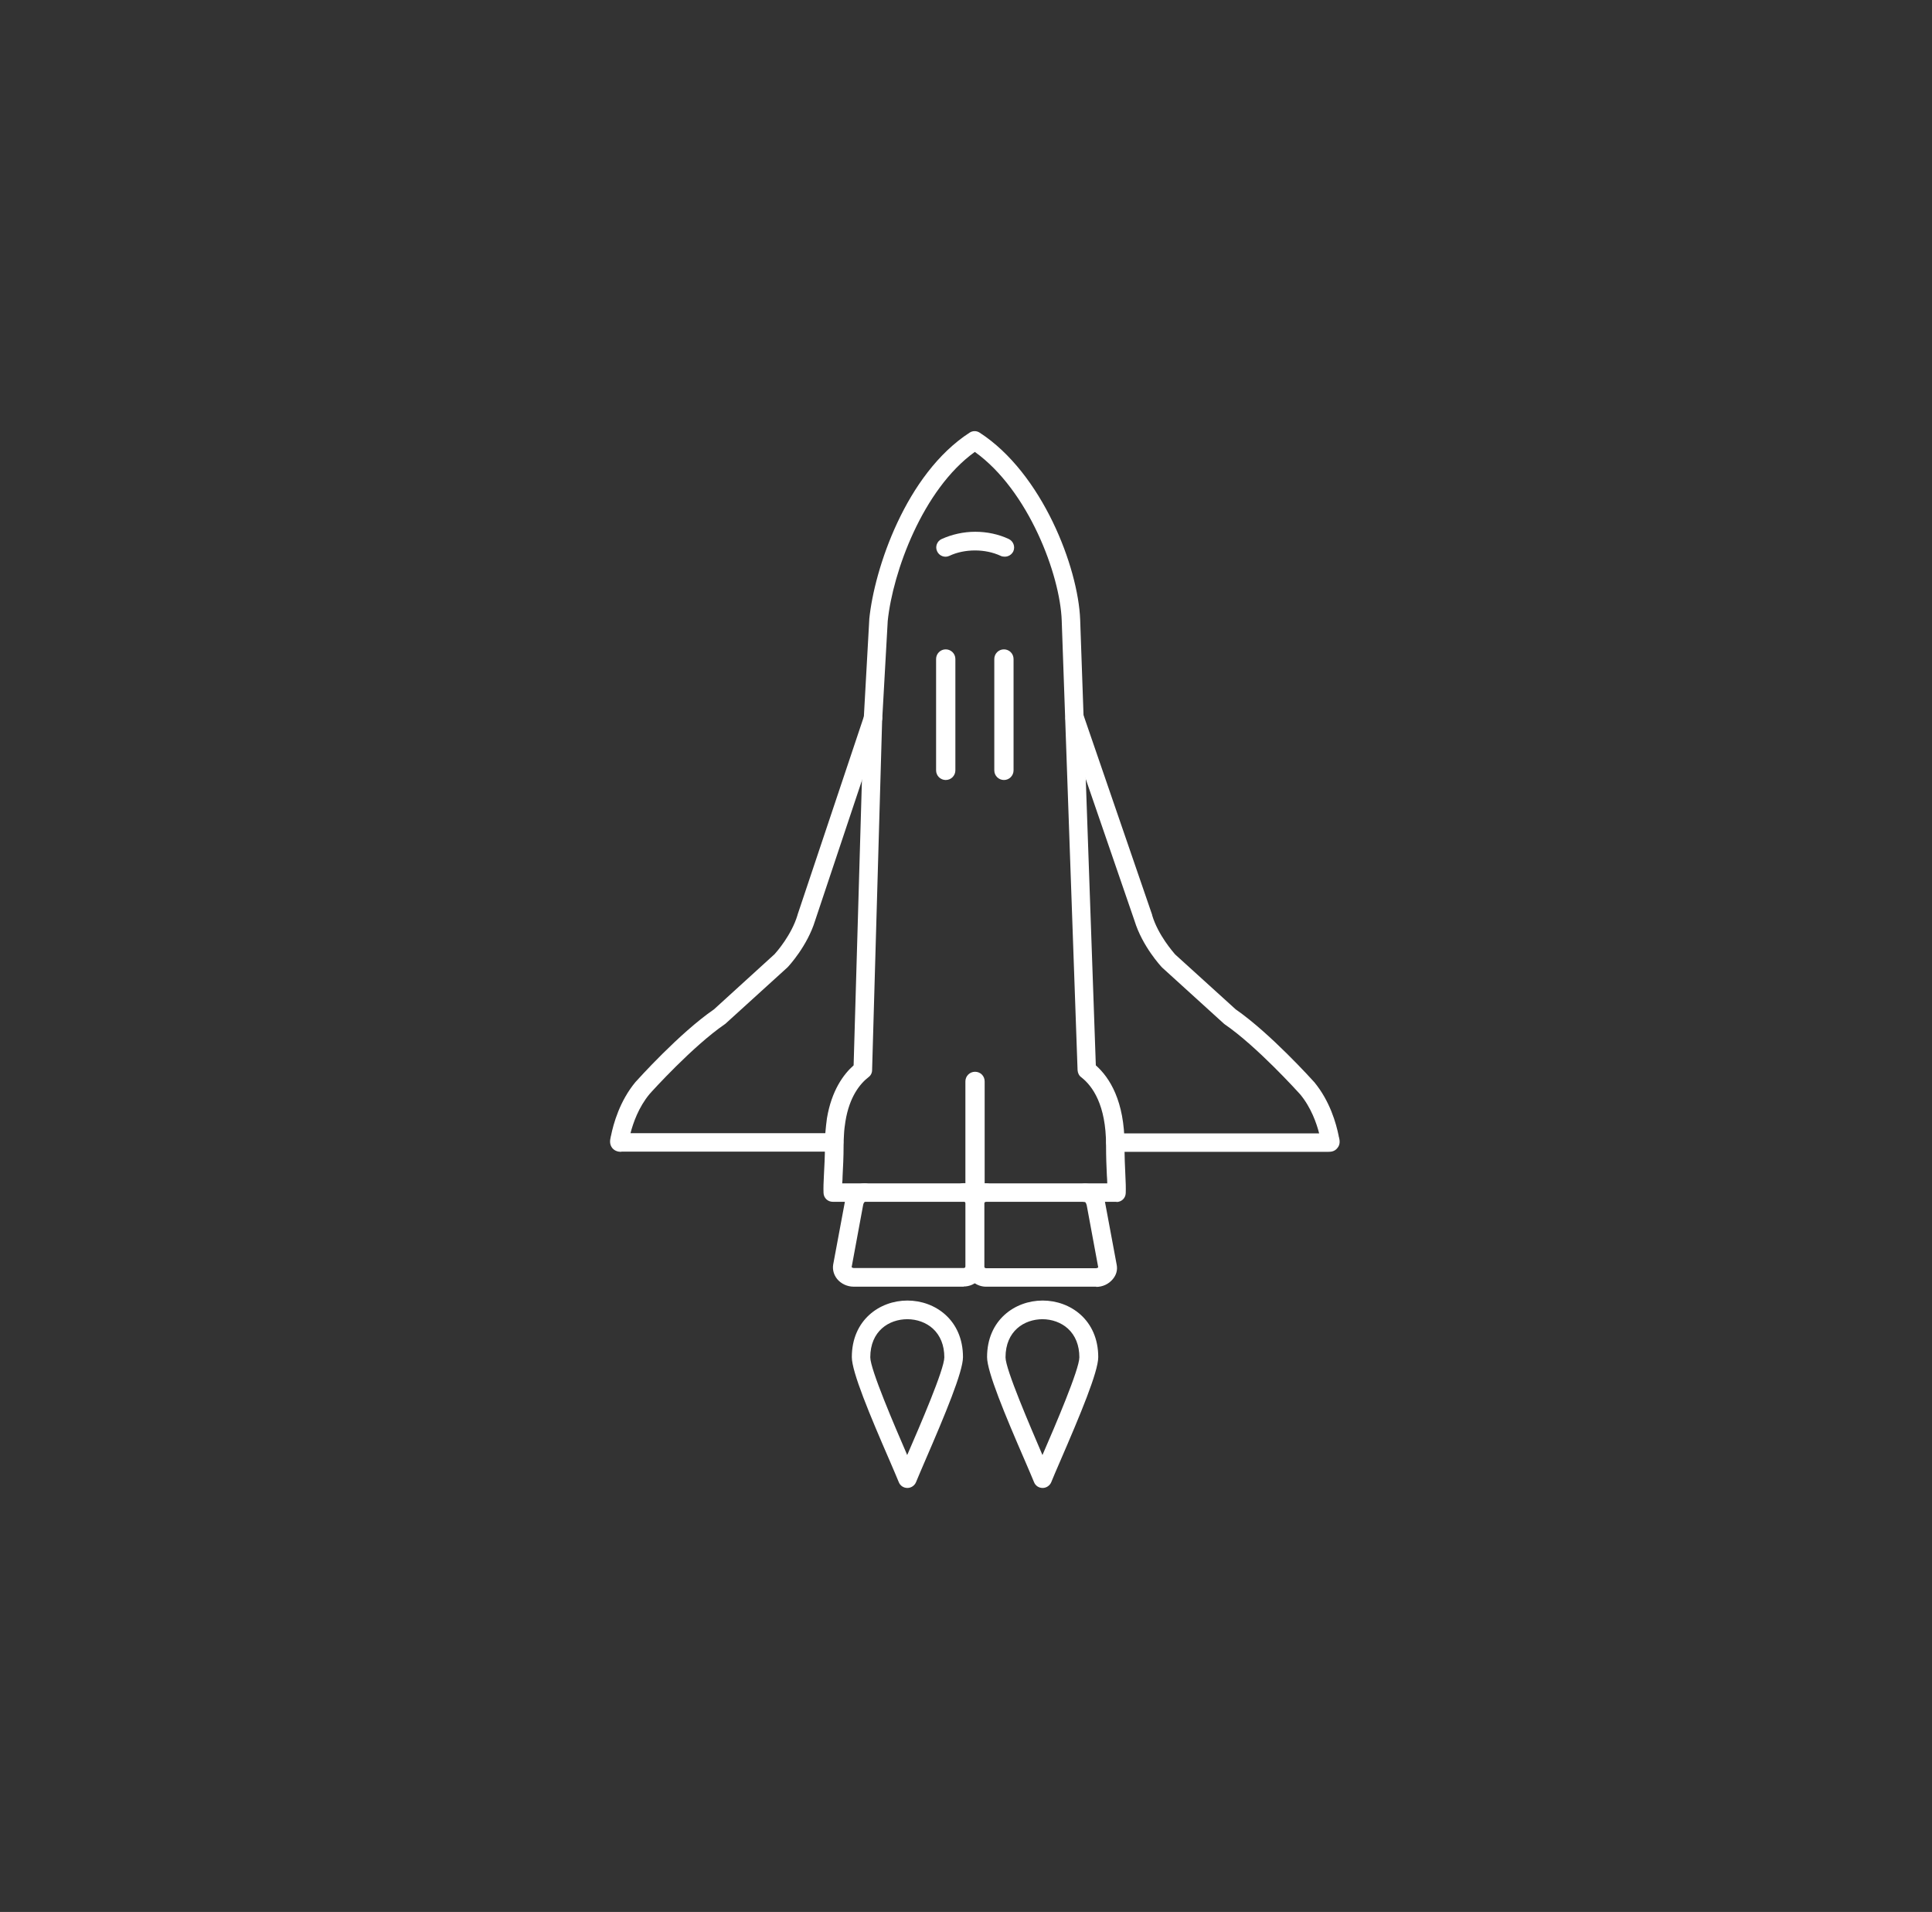 <?xml version="1.0" encoding="UTF-8" standalone="no"?><svg width='96' height='95' viewBox='0 0 96 95' fill='none' xmlns='http://www.w3.org/2000/svg'>
<rect x="0" y="0" width="96" height="95" fill="#333333" stroke="none"/>
<g clip-path='url(#clip0_35_24)'>
<g clip-path='url(#clip1_35_24)'>
<path fill-rule='evenodd' clip-rule='evenodd' d='M41.848 58.797H55.019C55.019 58.677 55.009 58.538 54.999 58.388C54.98 57.989 54.959 57.491 54.959 56.892C54.959 54.908 54.291 53.961 53.723 53.522C53.614 53.443 53.554 53.313 53.544 53.173L52.756 30.829C52.676 28.556 51.101 24.358 48.439 22.454C45.846 24.318 44.361 28.436 44.111 30.849L43.832 35.824L43.334 53.173C43.334 53.313 43.264 53.443 43.154 53.522C42.745 53.841 42.207 54.479 42.008 55.726C41.978 55.925 41.948 56.135 41.938 56.354C41.938 56.493 41.918 56.633 41.918 56.773C41.918 56.813 41.918 56.852 41.918 56.902C41.918 57.52 41.888 58.019 41.868 58.428C41.868 58.567 41.858 58.697 41.848 58.807V58.797ZM55.478 59.714H41.38C41.13 59.714 40.931 59.525 40.921 59.275C40.911 59.026 40.921 58.737 40.941 58.368C40.961 57.969 40.991 57.481 40.991 56.892C40.991 56.843 40.991 56.803 40.991 56.753C40.991 56.593 40.991 56.434 41.011 56.284C41.031 56.035 41.06 55.796 41.09 55.566C41.32 54.19 41.908 53.383 42.416 52.934L42.915 35.785L43.194 30.779C43.194 30.779 43.194 30.769 43.194 30.759C43.444 28.267 45.009 23.551 48.179 21.497C48.329 21.397 48.529 21.397 48.678 21.497C51.789 23.511 53.574 28.187 53.673 30.789L54.451 52.934C55.139 53.542 55.877 54.709 55.877 56.892C55.877 57.471 55.897 57.959 55.917 58.348C55.937 58.727 55.947 59.036 55.937 59.285C55.927 59.535 55.727 59.724 55.478 59.724V59.714Z' fill='white'/>
<path fill-rule='evenodd' clip-rule='evenodd' d='M49.914 27.659C49.855 27.659 49.785 27.649 49.725 27.619C49.336 27.439 48.897 27.35 48.449 27.35C48 27.35 47.551 27.439 47.172 27.619C46.943 27.729 46.664 27.619 46.564 27.39C46.455 27.16 46.564 26.881 46.794 26.781C47.302 26.552 47.88 26.422 48.459 26.422C49.037 26.422 49.615 26.542 50.124 26.781C50.353 26.891 50.453 27.16 50.353 27.39C50.273 27.559 50.104 27.659 49.934 27.659H49.914Z' fill='white'/>
<path fill-rule='evenodd' clip-rule='evenodd' d='M49.885 38.756C49.625 38.756 49.406 38.547 49.406 38.277V32.744C49.406 32.484 49.615 32.265 49.885 32.265C50.144 32.265 50.363 32.474 50.363 32.744V38.277C50.363 38.537 50.154 38.756 49.885 38.756Z' fill='white'/>
<path fill-rule='evenodd' clip-rule='evenodd' d='M46.993 38.756C46.734 38.756 46.514 38.547 46.514 38.277V32.744C46.514 32.484 46.724 32.265 46.993 32.265C47.252 32.265 47.472 32.474 47.472 32.744V38.277C47.472 38.537 47.262 38.756 46.993 38.756Z' fill='white'/>
<path fill-rule='evenodd' clip-rule='evenodd' d='M48.449 59.734C48.189 59.734 47.97 59.524 47.97 59.255V53.731C47.97 53.472 48.179 53.253 48.449 53.253C48.718 53.253 48.927 53.462 48.927 53.731V59.255C48.927 59.514 48.718 59.734 48.449 59.734Z' fill='white'/>
<path fill-rule='evenodd' clip-rule='evenodd' d='M54.471 63.932H48.997C48.439 63.932 47.98 63.473 47.98 62.915V59.814C47.98 59.255 48.439 58.797 48.997 58.797C49.256 58.797 49.456 59.006 49.456 59.255C49.456 59.505 49.246 59.714 48.997 59.714C48.947 59.714 48.897 59.754 48.897 59.814V62.915C48.897 62.965 48.937 63.014 48.997 63.014H54.471C54.471 63.014 54.551 62.995 54.571 62.975L54.002 59.904C53.982 59.814 53.943 59.724 53.903 59.724C53.653 59.724 53.444 59.515 53.444 59.266C53.444 59.006 53.653 58.807 53.903 58.807C54.401 58.807 54.81 59.186 54.91 59.744L55.488 62.845C55.538 63.104 55.468 63.353 55.289 63.563C55.089 63.802 54.79 63.942 54.471 63.942V63.932Z' fill='white'/>
<path fill-rule='evenodd' clip-rule='evenodd' d='M47.89 63.931H42.416C42.107 63.931 41.798 63.792 41.599 63.553C41.429 63.343 41.36 63.084 41.4 62.835L41.978 59.734C42.078 59.175 42.486 58.797 42.985 58.797C43.234 58.797 43.444 59.006 43.444 59.255C43.444 59.505 43.234 59.714 42.985 59.714C42.945 59.714 42.895 59.804 42.885 59.893L42.317 62.964C42.317 62.964 42.377 63.004 42.416 63.004H47.89C47.94 63.004 47.98 62.964 47.98 62.904V59.804C47.98 59.754 47.94 59.704 47.89 59.704C47.641 59.704 47.432 59.495 47.432 59.245C47.432 58.996 47.641 58.787 47.89 58.787C48.449 58.787 48.907 59.245 48.907 59.804V62.904C48.907 63.463 48.449 63.922 47.89 63.922V63.931Z' fill='white'/>
<path fill-rule='evenodd' clip-rule='evenodd' d='M30.87 57.231C30.731 57.231 30.561 57.201 30.432 57.052C30.272 56.862 30.312 56.643 30.342 56.513C30.342 56.493 30.352 56.463 30.362 56.424C30.482 55.835 30.791 54.709 31.578 53.761C31.578 53.761 31.578 53.761 31.588 53.751C31.678 53.652 33.752 51.339 35.477 50.152L38.488 47.41C38.588 47.3 39.326 46.463 39.625 45.476C39.625 45.476 39.625 45.476 39.625 45.466L42.945 35.545C43.025 35.306 43.284 35.176 43.523 35.256C43.763 35.336 43.892 35.595 43.812 35.834L40.502 45.745C40.113 47.011 39.186 48.008 39.146 48.048C39.146 48.048 39.126 48.068 39.116 48.078L36.065 50.85C36.065 50.85 36.035 50.88 36.015 50.89C34.43 51.977 32.396 54.22 32.276 54.36C31.728 55.018 31.459 55.805 31.329 56.304H41.449C41.709 56.304 41.908 56.513 41.908 56.763C41.908 57.012 41.699 57.221 41.449 57.221H31.15C31.07 57.221 31.01 57.221 30.96 57.221C30.93 57.221 30.9 57.221 30.87 57.221V57.231Z' fill='white'/>
<path fill-rule='evenodd' clip-rule='evenodd' d='M66.007 57.231C66.007 57.231 65.937 57.231 65.917 57.231C65.867 57.231 65.808 57.231 65.728 57.231H55.428C55.179 57.231 54.969 57.022 54.969 56.773C54.969 56.523 55.179 56.314 55.428 56.314H65.548C65.419 55.815 65.149 55.028 64.601 54.37C64.481 54.24 62.447 51.987 60.862 50.9C60.842 50.89 60.832 50.87 60.812 50.86L57.761 48.088C57.761 48.088 57.741 48.068 57.731 48.058C57.691 48.018 56.764 47.021 56.375 45.755L52.965 35.844C52.886 35.605 53.005 35.346 53.255 35.256C53.494 35.176 53.753 35.306 53.843 35.545L57.253 45.466C57.253 45.466 57.253 45.476 57.253 45.486C57.552 46.473 58.3 47.31 58.389 47.42L61.401 50.152C63.115 51.339 65.199 53.652 65.289 53.751C65.289 53.751 65.289 53.751 65.299 53.761C66.087 54.709 66.396 55.835 66.515 56.424C66.515 56.453 66.525 56.483 66.535 56.513C66.565 56.643 66.615 56.862 66.446 57.052C66.316 57.211 66.147 57.231 66.007 57.231Z' fill='white'/>
<path fill-rule='evenodd' clip-rule='evenodd' d='M45.089 65.547C44.171 65.547 43.244 66.135 43.244 67.441C43.244 68.04 44.461 70.871 45.049 72.227C45.049 72.247 45.069 72.277 45.079 72.297C45.079 72.277 45.099 72.247 45.109 72.227C45.697 70.871 46.923 68.04 46.923 67.441C46.923 66.843 46.724 66.355 46.355 66.016C46.026 65.716 45.567 65.547 45.079 65.547H45.089ZM45.089 73.932C44.899 73.932 44.73 73.823 44.66 73.643C44.57 73.414 44.401 73.035 44.211 72.586C43.214 70.293 42.327 68.169 42.327 67.431C42.327 65.587 43.713 64.62 45.089 64.62C46.465 64.62 47.85 65.587 47.85 67.431C47.85 68.159 46.963 70.283 45.966 72.586C45.777 73.035 45.607 73.414 45.517 73.643C45.448 73.812 45.278 73.932 45.089 73.932Z' fill='white'/>
<path fill-rule='evenodd' clip-rule='evenodd' d='M51.809 65.547C50.891 65.547 49.964 66.135 49.964 67.441C49.964 68.04 51.191 70.871 51.769 72.227C51.779 72.247 51.789 72.277 51.799 72.297C51.809 72.277 51.819 72.247 51.829 72.227C52.417 70.871 53.633 68.04 53.633 67.441C53.633 66.843 53.434 66.355 53.065 66.016C52.736 65.716 52.277 65.547 51.789 65.547H51.809ZM51.809 73.932C51.619 73.932 51.45 73.823 51.38 73.643C51.29 73.414 51.121 73.035 50.931 72.586C49.934 70.293 49.047 68.159 49.047 67.431C49.047 65.587 50.433 64.62 51.809 64.62C53.185 64.62 54.571 65.587 54.571 67.431C54.571 68.159 53.683 70.283 52.686 72.586C52.497 73.025 52.327 73.414 52.237 73.643C52.168 73.812 51.998 73.932 51.809 73.932Z' fill='white'/>
</g>
</g>
<defs>
<clipPath id='clip0_35_24'>
<rect width='95' height='95' fill='white' transform='translate(0.5)'/>
</clipPath>
<clipPath id='clip1_35_24'>
<rect width='95' height='95' fill='white' transform='translate(0.5)'/>
</clipPath>
</defs>
</svg>
